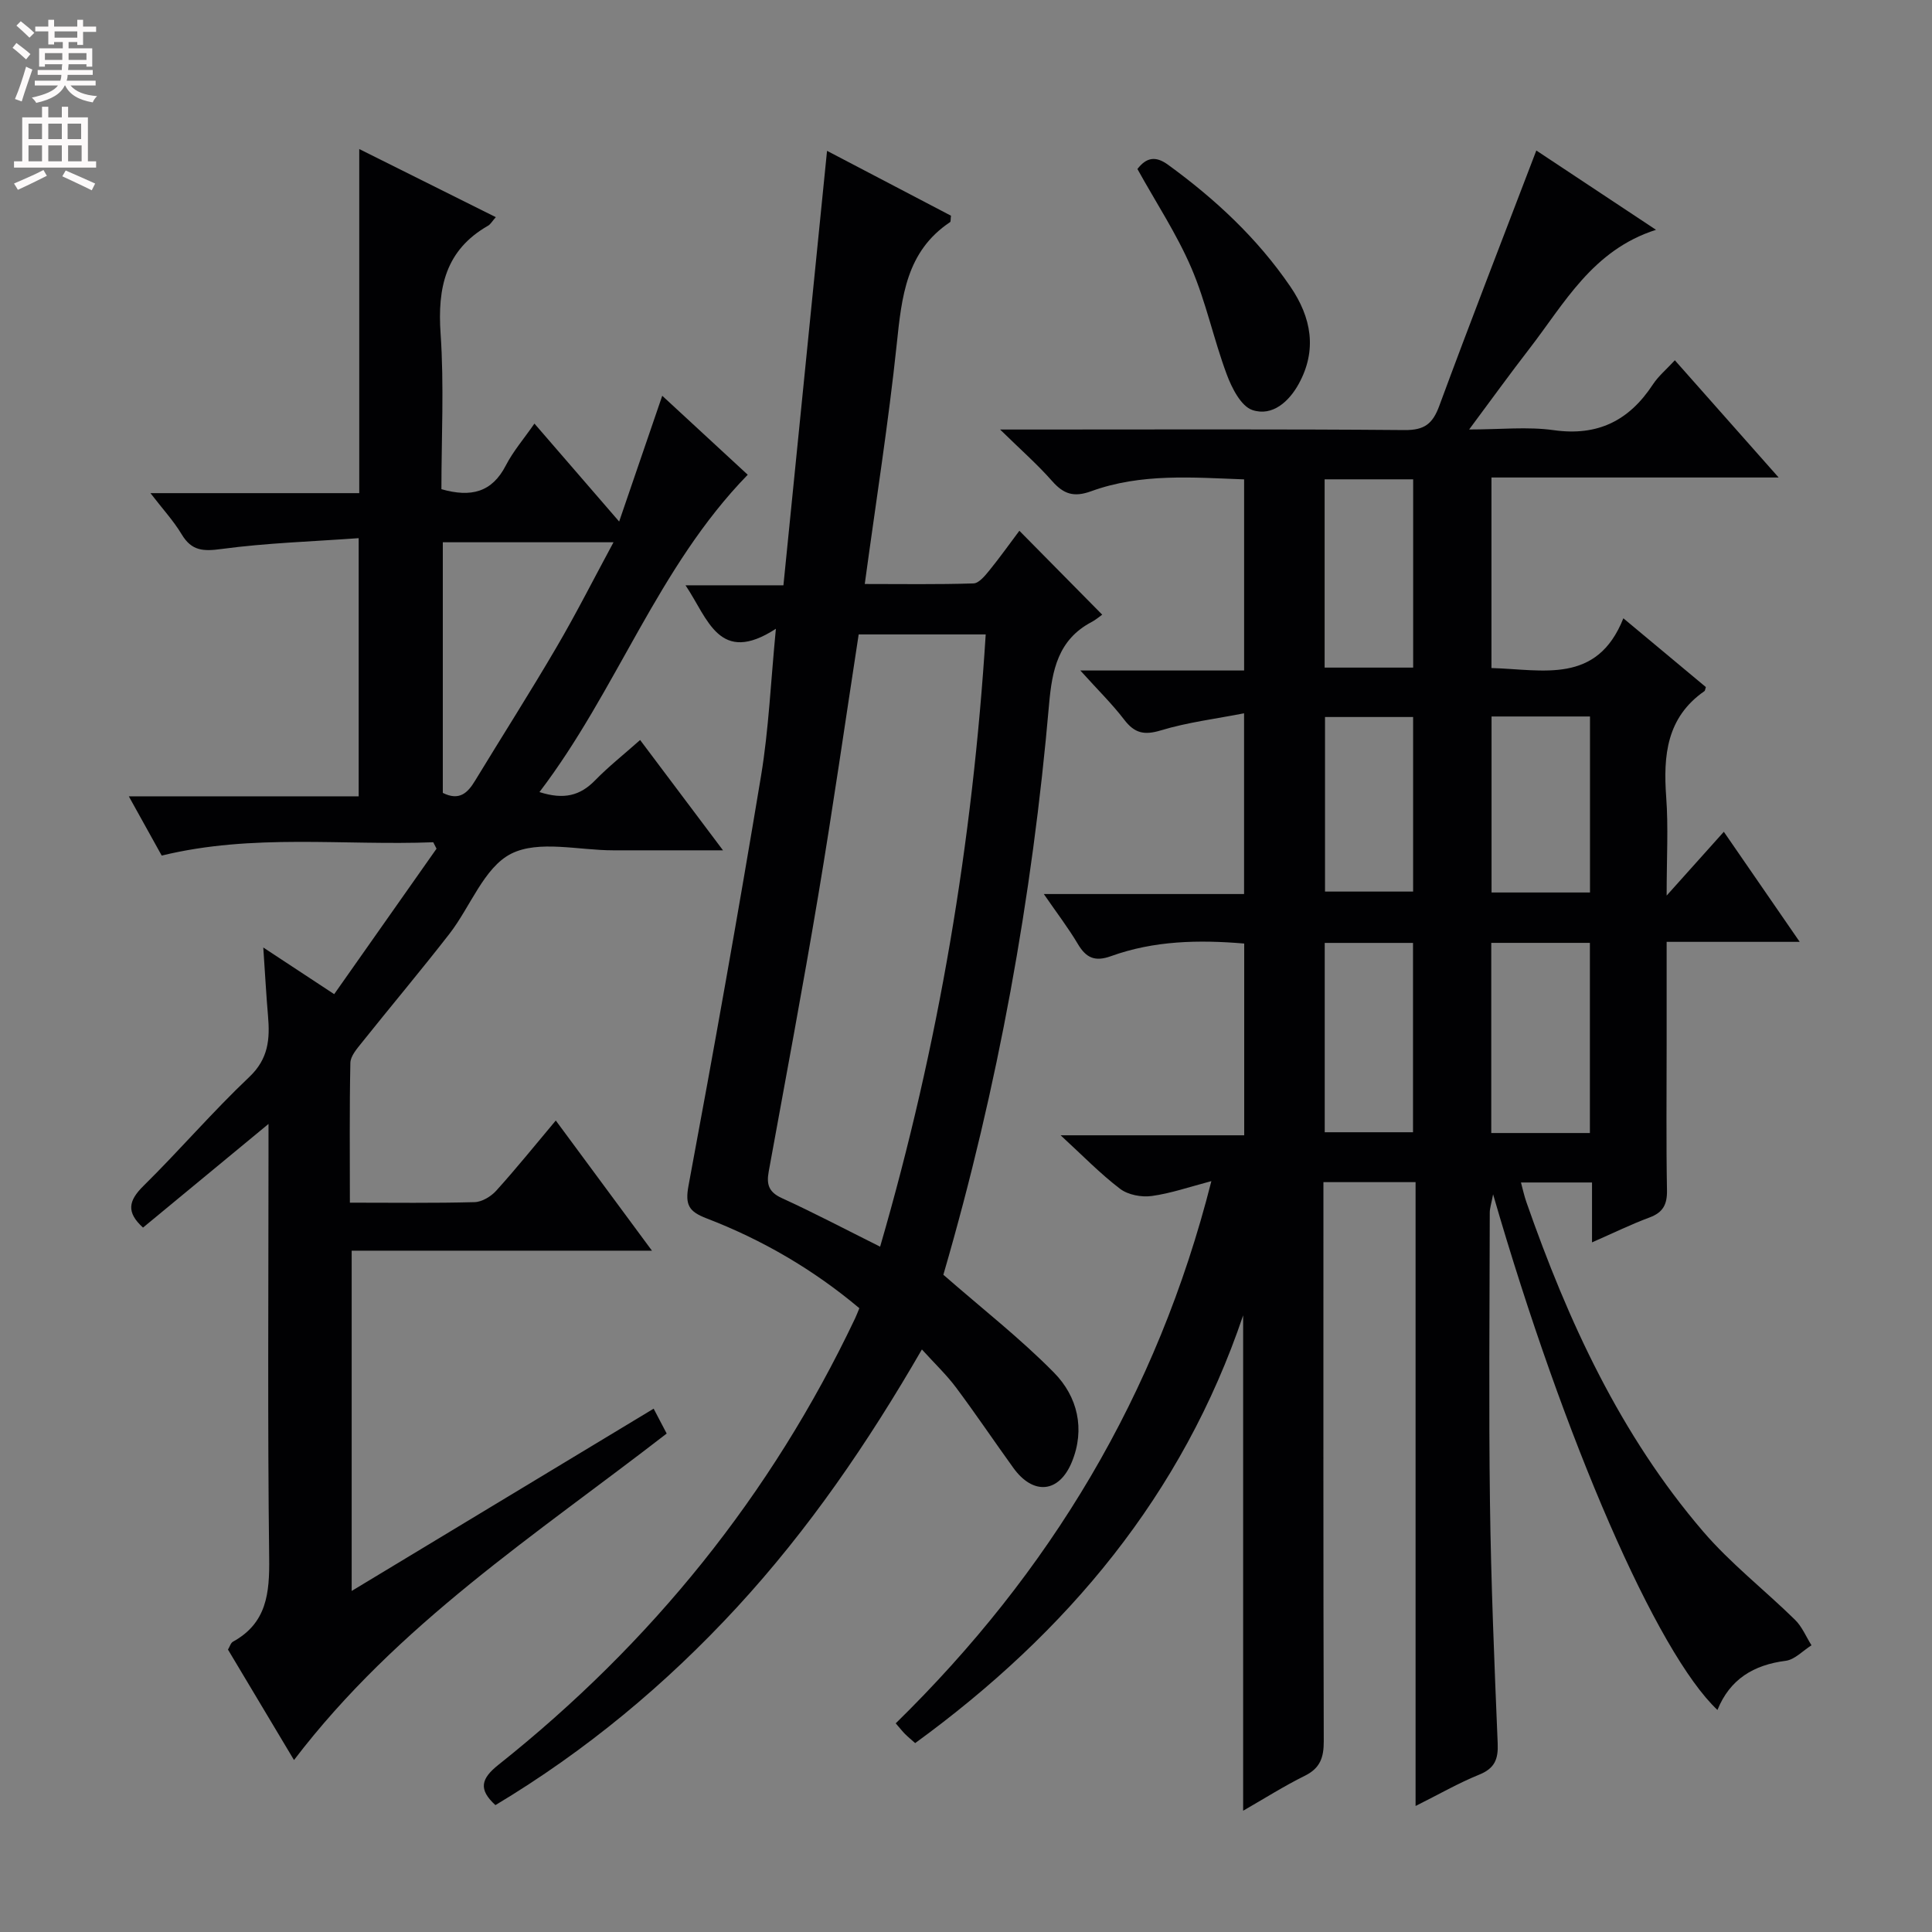 <svg enable-background="new 0 0 400 400" viewBox="0 0 400 400" xmlns="http://www.w3.org/2000/svg"><rect x="0" y="0" width="400" height="400" fill="#808080" stroke="none"/><g fill="#010103"><path d="m293.08 244.75c-6.46 0-12.39 0-19.08 0v5.77c0 36.66-.04 73.33.07 109.99.01 3.36-.74 5.57-3.91 7.14-4.29 2.12-8.35 4.7-12.78 7.24 0-34.42 0-68.49 0-102.56-12.54 37.12-36.37 65.6-67.9 88.56-.68-.6-1.41-1.2-2.08-1.86-.57-.57-1.07-1.22-1.95-2.23 31.88-31.21 54.14-67.96 65.35-112.26-4.51 1.18-8.38 2.54-12.35 3.08-2.11.29-4.89-.23-6.54-1.48-4.09-3.11-7.71-6.85-12.32-11.09h38.01c0-13.6 0-26.49 0-39.7-9.45-.8-18.68-.6-27.58 2.61-3.3 1.19-5.13.39-6.84-2.48-2-3.37-4.4-6.5-7.07-10.38h41.46c0-12.29 0-24.2 0-37.42-5.86 1.15-11.69 1.86-17.24 3.54-3.46 1.05-5.44.57-7.57-2.21-2.5-3.27-5.47-6.17-9.09-10.19h33.91c0-13.45 0-26.2 0-39.57-10.53-.38-21.3-1.32-31.65 2.45-3.6 1.31-5.71.61-8.1-2.1-3.02-3.43-6.48-6.47-10.77-10.67h6.79c25.67 0 51.33-.11 77 .11 4.08.03 5.77-1.31 7.13-4.99 6.43-17.43 13.17-34.74 20.1-52.89 8.12 5.38 16.27 10.78 24.78 16.42-13.17 4.2-18.96 15.25-26.27 24.69-3.96 5.12-7.75 10.37-12.42 16.65 6.48 0 12.09-.62 17.5.14 9.14 1.29 15.63-1.98 20.54-9.46 1.15-1.75 2.83-3.14 4.55-5.01 7.13 8.05 14.01 15.83 21.49 24.27-20.27 0-39.68 0-59.46 0v39.45c10.63.29 21.84 3.46 27.31-10.3 6.27 5.23 11.73 9.78 17.08 14.24-.17.52-.17.75-.28.83-7.85 5.45-8.56 13.33-7.93 21.96.46 6.24.09 12.54.09 20.38 4.44-4.95 7.9-8.81 11.84-13.21 5.23 7.59 10.17 14.76 15.71 22.79-9.66 0-18.35 0-27.55 0v21.44c0 10-.11 20 .07 30 .05 2.93-.81 4.58-3.6 5.62-3.85 1.43-7.56 3.25-11.92 5.16 0-4.42 0-8.2 0-12.4-5 0-9.57 0-14.71 0 .38 1.41.67 2.77 1.13 4.08 8.61 24.64 19.43 48.17 36.57 68.16 5.7 6.65 12.75 12.13 19.04 18.3 1.46 1.43 2.29 3.5 3.41 5.28-1.77 1.11-3.45 2.96-5.33 3.21-6.67.85-11.56 3.81-14.14 10.18-12.5-11.74-31.7-55.77-46.45-106.76-.36 1.94-.69 2.87-.69 3.79-.03 20-.22 40 .04 60 .22 16.63.91 33.26 1.6 49.88.14 3.27-.61 5.18-3.82 6.48-4.28 1.73-8.31 4.06-13.18 6.49 0-43.43 0-86.13 0-129.16zm15.67-49.54v39.37h20.42c0-13.19 0-26.21 0-39.37-6.89 0-13.36 0-20.42 0zm.06-46.87v36.44h20.38c0-12.24 0-24.26 0-36.44-6.86 0-13.32 0-20.38 0zm-34.54 46.88v39.2h18.28c0-13.29 0-26.17 0-39.2-6.17 0-11.96 0-18.28 0zm-.02-57h18.33c0-13.22 0-26.08 0-38.98-6.27 0-12.18 0-18.33 0zm.08 10.23v36.14h18.24c0-12.28 0-24.15 0-36.14-6.26 0-12.15 0-18.24 0z"/><path d="m72.44 249c9.18 0 17.5.12 25.82-.11 1.53-.04 3.39-1.17 4.47-2.36 4.1-4.53 7.94-9.3 12.34-14.54 6.69 9.06 13.02 17.63 19.91 26.95-21.26 0-41.51 0-62.17 0v70.45c21.03-12.69 41.56-25.09 62.52-37.74.95 1.81 1.81 3.45 2.7 5.15-27.03 20.93-55.73 39.48-77.16 67.6-4.54-7.59-9.06-15.16-13.67-22.87.37-.6.56-1.38 1.04-1.64 7.01-3.86 7.58-10.06 7.49-17.31-.34-27.82-.14-55.65-.14-83.48 0-1.77 0-3.54 0-6.4-9.25 7.64-17.53 14.49-25.98 21.46-3.47-3.15-3.06-5.53.09-8.63 7.47-7.36 14.31-15.36 21.92-22.56 3.98-3.77 4.28-7.88 3.87-12.63-.37-4.28-.6-8.58-.98-14.17 5.21 3.43 9.52 6.26 14.68 9.66 7.13-10.13 14.16-20.12 21.19-30.12-.23-.44-.45-.89-.68-1.33-18.62.72-37.34-1.85-56.22 2.76-2.11-3.8-4.25-7.65-6.81-12.27h47.59c0-17.83 0-35.08 0-53.45-9.64.7-19.07.99-28.38 2.24-3.78.51-6.19.43-8.26-3.02-1.67-2.79-3.93-5.24-6.47-8.54h43.23c0-23.65 0-46.87 0-71.24 9.96 4.97 18.92 9.44 28.27 14.1-.78.88-1.1 1.49-1.6 1.77-8.82 5.04-10.49 12.83-9.83 22.35.74 10.74.17 21.58.17 32.2 6.15 1.76 10.48.64 13.34-4.92 1.51-2.93 3.72-5.49 5.92-8.66 5.74 6.64 11.35 13.13 17.54 20.28 3.06-8.94 5.9-17.22 8.92-26.04 6.32 5.84 12.15 11.22 17.7 16.35-18.68 19.18-27.05 44.6-43.12 65.7 5.09 1.63 8.44.73 11.52-2.43 2.78-2.85 5.92-5.33 9.32-8.35 5.59 7.44 11.01 14.66 17.16 22.84-8.27 0-15.48-.01-22.7 0-7.16.01-15.46-2.18-21.17.71-5.61 2.84-8.43 10.99-12.77 16.58-5.92 7.62-12.14 15.01-18.16 22.55-1 1.25-2.32 2.76-2.35 4.17-.2 9.48-.1 18.94-.1 28.94zm19.24-84.84c3.42 1.71 5.15 0 6.67-2.51 5.61-9.23 11.42-18.33 16.87-27.65 4.08-6.96 7.72-14.18 11.8-21.73-12.3 0-23.7 0-35.34 0z"/><path d="m195.33 263.94c8.07 7.05 15.95 13.2 22.9 20.26 4.87 4.95 6.48 11.67 3.69 18.48-2.66 6.48-8.02 6.91-12.11 1.24-3.99-5.53-7.8-11.2-11.88-16.66-1.97-2.63-4.38-4.92-7.06-7.87-11.21 19.4-23.47 37.3-38.28 53.37-14.76 16.01-31.33 29.77-50.02 40.97-3.55-3.25-3.01-5.46.64-8.36 31.64-25.16 56.46-55.83 73.83-92.42.28-.58.5-1.19.88-2.1-9.54-8.02-20.11-14.17-31.63-18.6-3.64-1.4-4.5-2.74-3.73-6.83 5.27-28.22 10.31-56.49 15.01-84.81 1.59-9.61 2-19.41 3.07-30.43-11.77 7.64-14.05-2.09-18.71-9h20.27c3.02-30.06 5.98-59.58 9.03-89.95 8.72 4.56 17.26 9.03 25.66 13.43-.1.76-.03 1.23-.19 1.33-9.1 6.08-10.01 15.48-11.04 25.27-1.72 16.33-4.3 32.57-6.62 49.65 7.69 0 15.1.12 22.51-.12 1.13-.04 2.38-1.58 3.27-2.67 2.19-2.69 4.2-5.53 6.23-8.23 5.76 5.83 11.23 11.37 17.15 17.37-.58.41-1.35 1.08-2.23 1.54-6.89 3.64-8.15 9.94-8.77 17-3.47 39.96-10.58 79.28-21.8 117.82-.12.28-.09.62-.07.32zm-13.11-5.83c12.17-41.84 19.16-83.87 21.86-126.76-9.28 0-17.85 0-26.3 0-2.8 18.21-5.36 36.1-8.35 53.91-3.21 19.14-6.8 38.22-10.28 57.32-.48 2.63 0 4.23 2.71 5.47 6.65 3.04 13.13 6.45 20.36 10.06z"/><path d="m235.49 34.99c1.85-2.39 3.74-2.77 6.34-.88 9.76 7.1 18.48 15.2 25.32 25.22 4.37 6.4 5.58 13.12 1.76 20.11-2 3.67-5.46 6.83-9.6 5.46-2.36-.78-4.27-4.55-5.32-7.37-2.71-7.26-4.29-14.98-7.34-22.07-3-6.99-7.26-13.43-11.16-20.47z"/></g><path d="m2.6 9.9.8-1c.9.7 1.9 1.4 2.9 2.3l-.9 1.1c-1.1-1-2-1.8-2.8-2.4zm.5 10.6c.9-2.1 1.6-4.3 2.3-6.7.4.2.8.4 1.3.6-.7 2.1-1.5 4.3-2.2 6.6zm.3-15.2.9-.9c1 .8 2 1.6 2.8 2.4l-1 1c-.9-.9-1.8-1.7-2.7-2.5zm12.6-1.2h1.2v1.4h2.7v1.1h-2.7v2.7h-1.2v-.6h-1.8v1.3h4.9v3.8h-1.2v-.5h-3.7c0 .4-.1.9-.1 1.2h5.1v1h-5.2c0 .5-.1.9-.2 1.2h6v1h-5.2c1.1 1.3 2.9 2 5.5 2.2-.4.4-.7.8-.9 1.3-2.9-.5-4.8-1.6-5.7-3.5h-.1c-.8 1.7-2.7 2.9-5.9 3.6-.2-.4-.6-.8-.9-1.1 2.8-.6 4.6-1.4 5.4-2.5h-4.8v-1h5.3c.1-.3.2-.7.2-1.2h-4.9v-1h5c0-.4 0-.8.1-1.2h-3.6v.5h-1.2v-3.8h4.9v-1.3h-1.8v.5h-1.2v-2.7h-2.7v-1h2.7v-1.4h1.2v1.4h4.8zm-6.7 8.3h3.6c0-.4 0-.9 0-1.4h-3.6zm1.9-4.6h4.8v-1.3h-4.7v1.3zm6.7 3.2h-3.7v1.4h3.7z" fill="#fcfafa"/><path d="m8.7 22.1h1.3v2.2h2.8v-2.2h1.3v2.2h4.1v9.1h1.7v1.3h-17v-1.3h1.7v-9.1h4.1zm.3 13.1.7 1.2c-1.8.9-3.8 1.9-6 2.9-.2-.4-.5-.8-.8-1.3 2.3-1 4.4-1.9 6.1-2.8zm-3.1-6.4h2.8v-3.2h-2.8zm0 4.6h2.8v-3.3h-2.8zm4.1-4.6h2.8v-3.2h-2.8zm0 4.6h2.8v-3.3h-2.8zm3.6 1.9c2.1.9 4.1 1.8 6.1 2.7l-.7 1.4c-2.2-1.1-4.2-2-6.1-2.9zm3.2-9.7h-2.8v3.2h2.8zm-2.7 7.8h2.8v-3.3h-2.8z" fill="#fcfafa"/></svg>